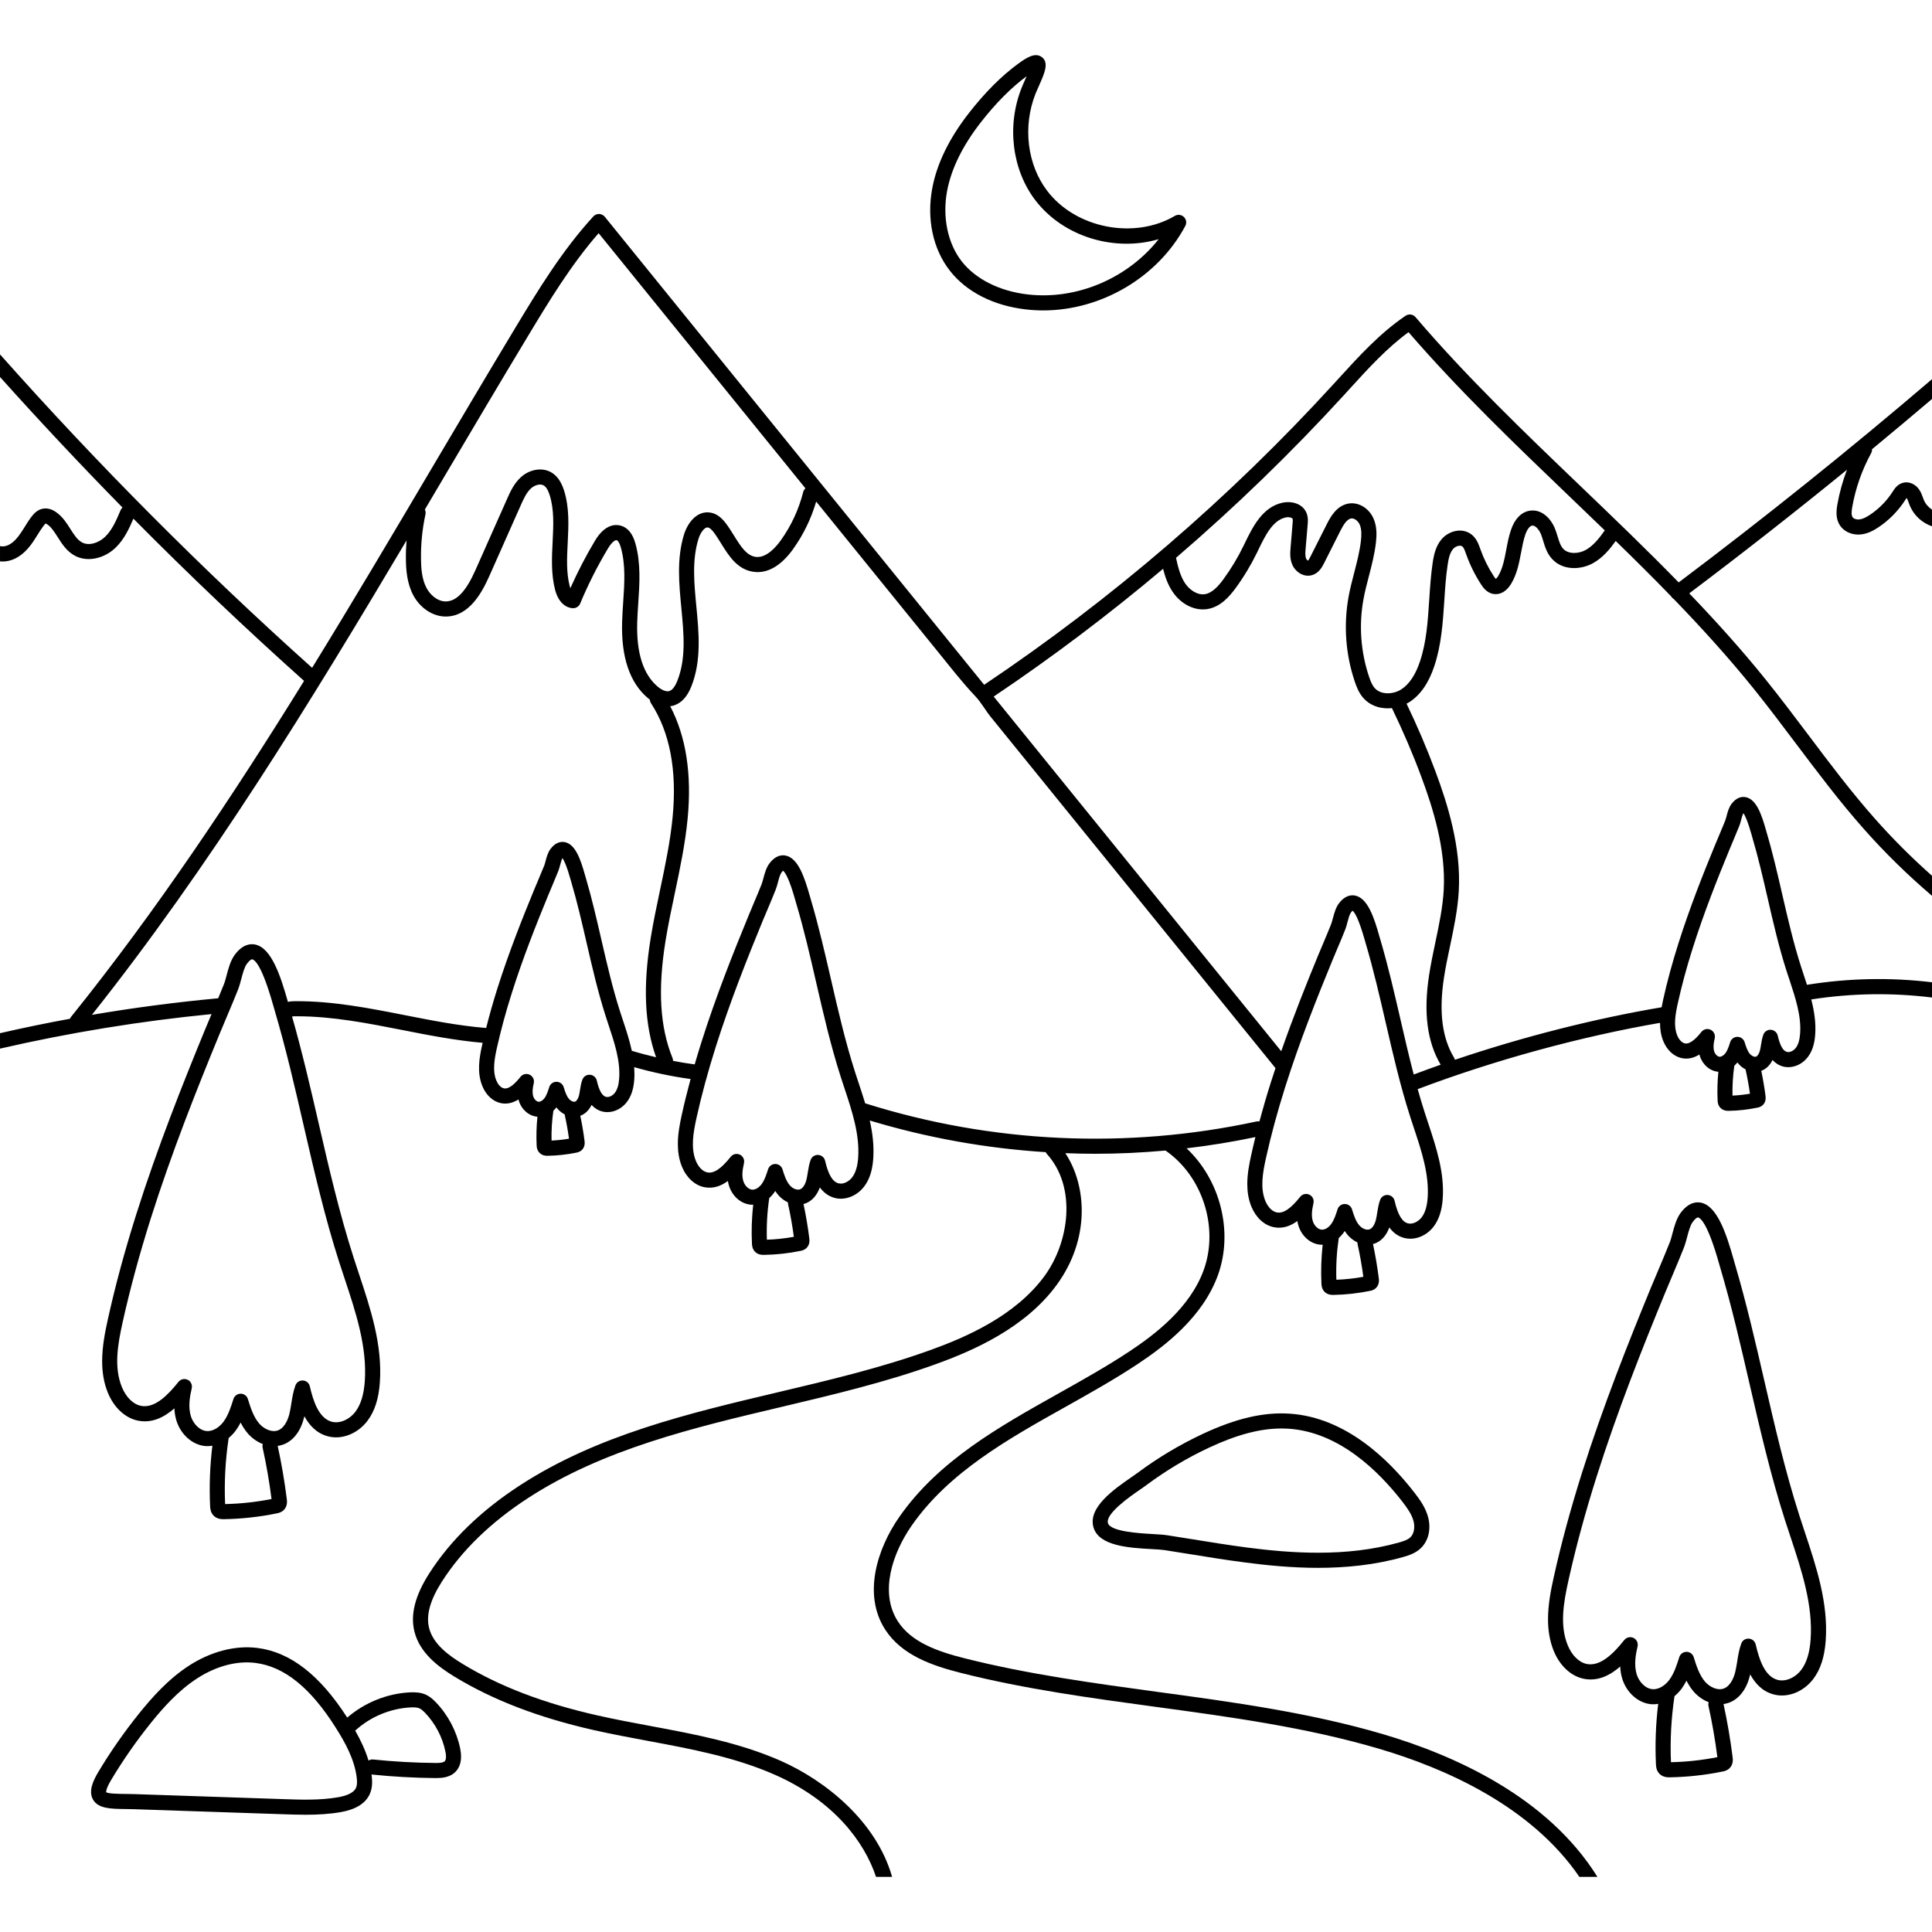 <svg id="Capa_1" enable-background="new 0 0 512 512" height="512" viewBox="0 0 512 512" width="512" xmlns="http://www.w3.org/2000/svg"><path d="m495.88 120.075c.18-.33.25-.68.23-1.03 5.34-4.41 10.64-8.85 15.89-13.31v-5.25c-21.75 18.59-44.29 36.68-67.13 53.86-8.58-8.8-17.43-17.28-26.13-25.62-14.81-14.2-30.12-28.87-43.61-44.68-.66-.78-1.8-.93-2.64-.36-6.77 4.58-12.32 10.67-17.68 16.56l-1.5 1.64c-27.51 30.11-58.63 56.87-92.5 79.59l-100.54-124.03c-.37-.45-.92-.72-1.5-.74-.58-.01-1.14.22-1.53.65-8.34 9.09-14.82 19.82-20.54 29.29-7.49 12.43-15.02 25.16-22.3 37.47-10.36 17.53-20.85 35.26-31.69 52.86-29.02-25.99-56.8-53.89-82.71-83.06v5.99c10.54 11.76 21.37 23.3 32.46 34.6-.21.19-.39.43-.51.71-1.09 2.58-2.21 5.25-4.14 7.08-1.55 1.48-4.11 2.46-6.02 1.48-1.27-.65-2.16-2.06-3.12-3.56-.94-1.5-2.02-3.19-3.66-4.39-1.55-1.15-2.88-1.18-3.73-1-1.37.28-2.26 1.24-2.88 2.04-.71.92-1.31 1.89-1.89 2.82-.55.88-1.07 1.71-1.66 2.47-.69.9-2.11 2.45-3.82 2.63-.33.04-.68.02-1.03-.06v4.04c.23.03.45.04.68.04.26 0 .53-.01.79-.04 2.39-.26 4.65-1.7 6.55-4.17.71-.91 1.3-1.87 1.88-2.79.55-.89 1.08-1.73 1.67-2.5.33-.42.49-.54.49-.57.06.01.27.07.58.31 1.04.76 1.82 2 2.66 3.31 1.14 1.8 2.43 3.83 4.66 4.98 3.2 1.64 7.56.76 10.61-2.14 2.33-2.22 3.65-5.1 4.78-7.75 14.66 14.81 29.77 29.17 45.23 43-19.05 30.75-39.23 61.05-61.78 89.07-.12.14-.2.3-.27.47-6.21 1.13-12.39 2.41-18.53 3.82v4.09c18.44-4.24 37.25-7.31 56.06-9.15-.57 1.36-1.15 2.72-1.71 4.08-5.88 14.3-12.65 31.29-18.24 48.98-3.08 9.75-5.54 18.84-7.52 27.78-.78 3.51-1.52 7.32-1.52 11.14 0 2.84.41 5.68 1.52 8.38 1.63 3.97 4.63 6.73 8.03 7.39 3.68.72 6.88-.9 9.59-3.26.05 1.09.22 2.19.56 3.29 1.18 3.77 4.41 6.53 7.87 6.71.55.03 1.1-.02 1.64-.11-.65 5.31-.85 10.69-.6 16.03.03.54.08 1.66.95 2.53.85.84 1.94.91 2.55.91h.2c4.7-.08 9.42-.6 14.03-1.55.38-.08 1.18-.24 1.82-.9 1-1.03.83-2.38.77-2.88-.59-4.71-1.4-9.44-2.41-14.08.51-.08 1.02-.2 1.53-.39 2.64-1.01 4.58-3.56 5.47-7.18.02-.1.04-.2.07-.3 1.34 2.47 3.26 4.51 6.16 5.3 3.7 1.02 7.95-.63 10.57-4.1 1.9-2.52 2.97-5.83 3.27-10.14.71-9.96-2.46-19.53-5.54-28.79-.47-1.43-.95-2.87-1.41-4.3-3.77-11.71-6.59-23.95-9.31-35.79-2.13-9.26-4.35-18.79-7.01-28.12.24-.03.53-.05.91-.05h.48c9.32 0 18.72 1.85 27.83 3.64 6.93 1.37 14.09 2.77 21.29 3.39-.04.17-.09.35-.12.52-.76 3.4-1.44 7.34.05 10.97.98 2.41 2.84 4.09 4.96 4.51 1.75.34 3.3-.18 4.61-.99.03.12.06.24.1.37.74 2.37 2.71 4.04 4.92 4.21-.26 2.54-.33 5.09-.21 7.63.02.34.06 1.24.79 1.96.7.71 1.6.76 2.01.76h.12c2.57-.04 5.15-.33 7.66-.84.25-.05.92-.19 1.46-.75.55-.58.78-1.35.66-2.3-.28-2.25-.67-4.5-1.13-6.72.02-.01.05-.01.07-.02 1.25-.48 2.25-1.47 2.92-2.85.7.78 1.6 1.4 2.74 1.72 2.34.64 5.01-.37 6.64-2.53 1.12-1.49 1.75-3.42 1.93-5.9.08-1.12.05-2.22-.02-3.3 4.89 1.4 9.91 2.46 14.95 3.15-.87 3.2-1.65 6.33-2.33 9.44-.54 2.44-1.05 5.11-1.05 7.78 0 2.02.29 4.05 1.08 5.99 1.2 2.93 3.43 4.97 5.97 5.46 2.36.45 4.43-.34 6.21-1.65.07.41.16.83.29 1.24.9 2.88 3.29 4.91 5.97 5.05.15.01.3 0 .45-.01-.38 3.43-.5 6.9-.33 10.34.02.38.06 1.38.84 2.16.76.74 1.71.8 2.2.8h.14c3.27-.05 6.55-.41 9.74-1.07.3-.06 1.01-.21 1.58-.8.9-.92.75-2.11.7-2.49-.38-3.06-.9-6.12-1.54-9.13.18-.05.36-.08.54-.15 1.71-.65 3.03-2.14 3.8-4.23.91 1.24 2.16 2.29 3.85 2.76 2.78.77 5.97-.46 7.92-3.05 1.38-1.82 2.15-4.21 2.37-7.29.25-3.47-.17-6.85-.92-10.16 15.21 4.59 30.87 7.39 46.64 8.39.08.17.18.34.31.49 7.95 8.79 5.93 23.33-.62 32.31-7.75 10.61-20.93 16.28-30.16 19.61-13.12 4.74-27.11 8.05-40.64 11.25-23.46 5.55-47.71 11.28-68.27 24.66-10.31 6.7-18.38 14.54-23.98 23.28-3.78 5.9-5.07 10.96-3.94 15.47 1.42 5.7 6.42 9.37 10.61 11.93 10.19 6.2 22.27 10.84 36.92 14.16 4.75 1.07 9.62 1.98 14.33 2.86 11.33 2.11 23.05 4.29 33.62 8.96 15.56 6.87 23.7 17.64 26.84 27.07h4.26c-4.18-14.76-17.76-25.55-29.48-30.73-11-4.86-22.95-7.08-34.51-9.24-4.67-.87-9.5-1.77-14.17-2.83-14.23-3.22-25.91-7.69-35.72-13.67-3.55-2.16-7.75-5.19-8.82-9.48-.85-3.38.27-7.42 3.43-12.35 5.29-8.26 12.96-15.69 22.79-22.08 19.97-12.99 43.89-18.65 67.01-24.12 13.64-3.23 27.75-6.56 41.08-11.38 9.73-3.51 23.63-9.51 32.03-21.02 8.96-12.28 7.9-26.39 2.27-34.88 2.63.1 5.27.16 7.91.16 6.22 0 12.44-.3 18.64-.86.02.01.03.02.04.03 9.78 6.79 14.12 20.35 10.11 31.55-3.61 10.08-12.96 17.17-19.68 21.63-6.04 4-12.6 7.67-18.94 11.23-15.61 8.75-31.76 17.79-42.13 32.73-5.75 8.27-9.73 20.45-3.68 29.8 4.38 6.74 12.28 9.51 20.18 11.5 16.93 4.27 34.5 6.65 51.49 8.96 19.62 2.66 39.9 5.42 59.12 11.08 17.74 5.22 40.36 15.25 53.16 33.97h4.78c-13.16-21.14-37.73-32.18-56.81-37.81-19.51-5.74-39.95-8.52-59.71-11.2-16.88-2.3-34.34-4.67-51.05-8.88-7.11-1.78-14.18-4.21-17.8-9.8-4.98-7.69-1.4-18.13 3.61-25.34 9.84-14.18 25.58-23 40.8-31.52 6.4-3.59 13.03-7.3 19.19-11.39 7.19-4.77 17.22-12.41 21.24-23.61 4.12-11.52.53-25.2-8.34-33.52 6.11-.72 12.19-1.71 18.24-2.98-.39 1.57-.75 3.12-1.09 4.66-.55 2.45-1.06 5.11-1.06 7.78 0 2.03.29 4.05 1.09 6 1.2 2.92 3.43 4.96 5.97 5.45 2.36.46 4.42-.33 6.2-1.64.07.41.17.82.3 1.24.89 2.87 3.29 4.9 5.97 5.04.15.01.3 0 .45 0-.38 3.43-.5 6.89-.33 10.34.02.41.07 1.38.84 2.15.75.75 1.7.81 2.19.81h.15c3.26-.06 6.54-.42 9.74-1.08.3-.06 1.01-.2 1.58-.8.89-.92.75-2.1.7-2.49-.38-3.05-.9-6.11-1.54-9.12.18-.05.36-.09.54-.15 1.71-.66 3.03-2.14 3.79-4.24.92 1.25 2.16 2.3 3.85 2.76 2.8.77 5.98-.45 7.93-3.04 1.37-1.83 2.15-4.22 2.37-7.3.5-6.96-1.71-13.6-3.83-20.01-.33-.99-.66-1.97-.97-2.95-.65-2.02-1.26-4.06-1.83-6.11 20.4-7.71 43.09-13.91 64.22-17.57 0 1.63.22 3.28.87 4.86.99 2.42 2.84 4.1 4.97 4.51 1.74.34 3.3-.17 4.6-.98.03.12.07.24.1.36.74 2.37 2.71 4.05 4.92 4.22-.25 2.53-.32 5.09-.2 7.62.01.34.05 1.25.78 1.97.71.7 1.58.76 2.01.76h.13c2.57-.04 5.14-.33 7.65-.85.25-.05.92-.18 1.46-.74.56-.58.79-1.36.67-2.31-.28-2.24-.67-4.49-1.13-6.71.02-.01.04-.01.07-.02 1.25-.48 2.25-1.47 2.91-2.85.7.77 1.6 1.4 2.75 1.72 2.34.64 5.01-.38 6.63-2.53 1.13-1.49 1.76-3.42 1.93-5.91.23-3.2-.27-6.29-1.04-9.32 10.64-1.66 21.36-1.83 32-.51v-4.04c-11.02-1.33-22.13-1.1-33.14.67-.27-.84-.54-1.69-.82-2.52-.25-.76-.5-1.53-.75-2.29-2-6.21-3.5-12.73-4.95-19.02-1.25-5.44-2.54-11.06-4.16-16.52l-.17-.61c-1.17-4.15-2.55-8.24-5.4-8.77-.97-.18-2.4-.01-3.76 1.81-.7.95-1.02 2.14-1.29 3.19-.12.45-.24.88-.36 1.19-.51 1.3-1.06 2.58-1.6 3.87-.36.84-.71 1.68-1.06 2.53-3.15 7.64-6.77 16.74-9.76 26.21-1.66 5.24-2.98 10.11-4.04 14.9-.14.64-.28 1.31-.4 1.98-17.86 3.02-36.89 7.87-54.78 13.92-.05-.19-.11-.37-.22-.55-3.18-5.25-4.06-12.18-2.68-21.2.43-2.84 1.04-5.73 1.64-8.53.99-4.7 2.02-9.57 2.29-14.52.64-11.59-2.97-23-6.19-31.64-2.26-6.07-4.84-12.08-7.65-17.93.25-.13.5-.27.74-.42 2.91-1.86 5.13-5.07 6.61-9.53 1.89-5.65 2.27-11.58 2.65-17.32.2-3.12.41-6.34.87-9.43.27-1.89.63-3.35 1.49-4.33.66-.75 1.87-1.07 2.41-.65.41.33.7 1.14.97 1.93l.07.18c1 2.81 2.33 5.49 3.96 7.99.44.67 1.46 2.23 3.3 2.51 1.76.27 3.45-.72 4.65-2.71 1.56-2.61 2.1-5.48 2.63-8.26.31-1.68.61-3.26 1.11-4.75.47-1.37 1.16-2.3 1.81-2.4.86-.15 1.91 1.13 2.39 2.38.2.52.36 1.07.53 1.61.48 1.58 1.02 3.36 2.34 4.81 2.87 3.17 7.68 2.96 10.96 1.11 2.55-1.44 4.42-3.72 5.94-5.84 4.94 4.81 9.86 9.69 14.68 14.66.05.08.09.16.14.23.16.21.36.37.57.5 7.37 7.63 14.51 15.49 21.13 23.7 3.86 4.79 7.64 9.82 11.3 14.68 5.67 7.52 11.52 15.31 17.9 22.51 5.59 6.32 11.66 12.27 18.1 17.75v-5.31c-5.33-4.72-10.4-9.78-15.11-15.1-6.27-7.08-12.08-14.79-17.69-22.26-3.68-4.88-7.48-9.93-11.39-14.78-6.34-7.87-13.14-15.4-20.14-22.7 14.08-10.6 28.05-21.55 41.79-32.75-1.13 2.97-1.98 6.03-2.54 9.18-.31 1.77-.47 3.82.68 5.56 1 1.52 2.85 2.43 4.84 2.43.23 0 .45-.01.67-.03 1.92-.2 3.52-1.12 4.69-1.9 2.83-1.88 5.28-4.38 7.13-7.27.09-.14.22-.35.34-.5.01.01.03.03.04.06.19.28.34.7.5 1.15.11.29.21.58.33.87 1.06 2.54 3.26 4.54 5.86 5.43v-4.42c-.95-.63-1.74-1.52-2.17-2.56-.09-.22-.17-.44-.25-.67-.23-.62-.48-1.33-.94-2.03-1.03-1.54-2.79-2.29-4.36-1.85-1.46.4-2.22 1.58-2.74 2.4-1.53 2.39-3.59 4.48-5.95 6.06-1.18.78-2.07 1.17-2.88 1.25-.74.08-1.49-.18-1.77-.62-.38-.58-.25-1.67-.08-2.67.89-5.01 2.57-9.82 5.02-14.29zm-36.75 170.27c-.06-2.64.11-5.29.48-7.91.29-.26.57-.56.81-.88.11.13.21.26.33.39.54.63 1.18 1.11 1.86 1.46.01.05 0 .09.01.14.46 2.07.84 4.17 1.14 6.3-1.52.26-3.06.43-4.63.5zm-14.48-24.52c1.03-4.68 2.32-9.44 3.94-14.56 2.95-9.33 6.53-18.33 9.65-25.9.34-.83.69-1.66 1.04-2.49.56-1.32 1.11-2.63 1.64-3.96.21-.52.36-1.09.5-1.64.17-.64.38-1.42.61-1.78.44.63 1.14 2.12 2.13 5.61l.18.66c1.59 5.35 2.87 10.91 4.11 16.28 1.46 6.38 2.98 12.98 5.03 19.36.25.77.51 1.54.77 2.32 1.54 4.66 3.14 9.47 2.8 14.18-.12 1.69-.49 2.92-1.13 3.78-.62.82-1.64 1.28-2.38 1.08-1.04-.29-1.8-1.66-2.42-4.31-.2-.86-.94-1.49-1.82-1.55-.89-.07-1.7.48-2 1.31-.34.94-.49 1.88-.62 2.71-.08.49-.15.96-.26 1.4-.21.87-.62 1.53-1.03 1.69-.42.16-1.15-.15-1.63-.69-.69-.8-1.08-2.05-1.42-3.15-.26-.83-1.03-1.4-1.9-1.4h-.01c-.87 0-1.64.56-1.91 1.39-.33 1.06-.68 2.15-1.26 2.93-.44.6-1.05.98-1.55.96-.56-.03-1.19-.66-1.43-1.43-.27-.86-.22-1.93.14-3.47.21-.91-.24-1.85-1.08-2.26-.28-.13-.57-.2-.87-.2-.59 0-1.17.27-1.56.75-1.16 1.46-2.89 3.36-4.39 3.07-.77-.15-1.57-.98-2.03-2.1-1.04-2.56-.5-5.65.16-8.59zm-332.06-130.79c1.76-2.97 3.51-5.93 5.25-8.88 7.28-12.31 14.8-25.03 22.29-37.44 5.25-8.71 11.16-18.5 18.51-26.92l54.81 67.62c-.28.25-.5.6-.6 1-1.17 4.6-3.15 8.89-5.91 12.75-1.28 1.79-3.84 4.76-6.63 4.42-2.47-.29-4.09-2.91-5.81-5.68-.68-1.09-1.38-2.22-2.16-3.24-1.25-1.65-2.58-2.58-4.07-2.82-3.43-.58-5.99 2.52-7.01 5.84-1.95 6.36-1.31 13.03-.69 19.48.65 6.86 1.27 13.34-1.06 19.24-.43 1.09-1.16 2.46-2.16 2.74-.77.22-1.9-.22-3.03-1.16-3.87-3.25-5.7-9-5.45-17.1.05-1.64.16-3.34.27-4.98.36-5.23.72-10.65-.76-15.91-.73-2.61-2.04-4.19-3.89-4.7-1.42-.39-4.19-.38-6.81 3.99-2.42 4.05-4.61 8.27-6.53 12.59-.06-.16-.12-.34-.17-.54-.93-3.64-.74-7.48-.53-11.55.23-4.53.46-9.21-.95-13.74-.76-2.41-1.9-4.02-3.49-4.91-2.37-1.32-5.65-.78-7.96 1.32-1.85 1.68-2.84 3.89-3.7 5.83l-8.36 18.81c-2.51 5.65-5.02 8.29-7.89 8.29-.01 0-.01 0-.02 0-2.2-.01-4.13-1.81-5.06-3.59-1.22-2.32-1.42-5.11-1.45-7.53-.07-4.01.33-8.03 1.18-11.95.1-.45.03-.9-.16-1.28zm-52.93 263.56c-.26-5.85.07-11.73.94-17.51.67-.56 1.31-1.21 1.86-1.96.51-.69.94-1.41 1.31-2.14.51 1.02 1.14 2.01 1.92 2.91 1.01 1.16 2.39 2.19 3.95 2.79-.09.31-.12.64-.04.97.99 4.48 1.78 9.06 2.36 13.6-4.04.8-8.18 1.25-12.3 1.34zm20.84-100.2c2.75 11.91 5.58 24.24 9.4 36.11.47 1.45.95 2.89 1.43 4.34 2.95 8.89 6 18.08 5.34 27.24-.25 3.52-1.06 6.14-2.47 8.02-1.62 2.14-4.22 3.24-6.32 2.66-3.41-.94-4.88-5.5-5.77-9.37-.19-.87-.94-1.5-1.82-1.55-.91-.06-1.7.48-2 1.31-.58 1.59-.83 3.19-1.08 4.74-.15.97-.29 1.88-.51 2.76-.26 1.08-1.08 3.66-3.01 4.4-1.69.65-3.79-.41-4.98-1.78-1.54-1.78-2.33-4.3-3.02-6.53-.26-.83-1.03-1.4-1.9-1.4-.01 0-.01 0-.01 0-.87 0-1.64.56-1.91 1.39-.67 2.12-1.37 4.31-2.62 6.01-.94 1.27-2.57 2.59-4.4 2.5-2.03-.11-3.68-2.05-4.26-3.91-.77-2.47-.29-5.26.22-7.42.21-.91-.23-1.85-1.07-2.26-.28-.13-.58-.2-.88-.2-.59 0-1.17.26-1.56.75-2.67 3.34-6.21 7.09-9.92 6.36-2.07-.4-3.97-2.26-5.08-4.98-2.16-5.26-1.09-11.35.19-17.14 1.96-8.82 4.39-17.79 7.43-27.44 5.55-17.54 12.28-34.44 18.13-48.66.65-1.56 1.31-3.12 1.96-4.68 1.02-2.41 2.08-4.9 3.06-7.38.35-.89.62-1.9.88-2.88.41-1.53.82-3.11 1.49-4 .68-.92 1.17-1.2 1.37-1.18.85.16 2.71 1.97 5.63 12.34.14.47.25.88.35 1.21 2.98 10.07 5.39 20.52 7.71 30.62zm65.67 3.87c-.07-2.64.1-5.3.48-7.91.29-.27.56-.56.81-.89.1.13.21.27.32.4.54.62 1.18 1.1 1.87 1.46 0 .04 0 .09.01.13.46 2.07.84 4.17 1.13 6.31-1.51.26-3.06.42-4.62.5zm17.92-16.45c-.12 1.69-.49 2.93-1.14 3.78-.61.82-1.63 1.28-2.37 1.08-1.03-.28-1.82-1.69-2.42-4.31-.2-.86-.94-1.49-1.83-1.54-.9-.06-1.69.47-2 1.31-.34.93-.49 1.87-.62 2.7-.07.5-.15.97-.25 1.4-.22.87-.62 1.54-1.04 1.7s-1.15-.15-1.62-.7c-.7-.8-1.08-2.04-1.42-3.14-.26-.84-1.03-1.41-1.91-1.41s-1.65.56-1.91 1.39c-.34 1.06-.69 2.16-1.26 2.94-.44.6-1.06.98-1.55.96-.56-.03-1.19-.66-1.43-1.43-.27-.87-.23-1.94.13-3.48.22-.91-.23-1.84-1.07-2.25s-1.85-.18-2.44.55c-1.16 1.45-2.89 3.35-4.39 3.06-.93-.18-1.66-1.2-2.02-2.1-1.05-2.56-.5-5.65.15-8.59 1.04-4.67 2.33-9.44 3.95-14.56 2.94-9.32 6.53-18.32 9.64-25.89.35-.84.7-1.67 1.05-2.5.55-1.31 1.11-2.63 1.64-3.96.2-.52.35-1.09.5-1.64.17-.64.38-1.42.61-1.77.44.62 1.14 2.11 2.12 5.61l.19.66c1.58 5.34 2.86 10.9 4.1 16.28 1.47 6.38 2.99 12.97 5.04 19.35.25.77.51 1.55.76 2.33 1.55 4.65 3.15 9.47 2.81 14.17zm9.78-5.63c-2.11-.5-4.22-1.04-6.29-1.67-.05-.02-.1-.02-.14-.03-.6-2.76-1.48-5.46-2.36-8.1-.25-.77-.51-1.53-.75-2.29-2-6.22-3.5-12.73-4.95-19.03-1.25-5.44-2.55-11.06-4.16-16.52l-.18-.61c-1.16-4.14-2.54-8.24-5.4-8.77-.96-.17-2.4 0-3.75 1.82-.71.95-1.02 2.13-1.3 3.18-.12.45-.23.89-.35 1.19-.52 1.3-1.06 2.59-1.61 3.88-.35.84-.71 1.68-1.06 2.52-3.15 7.65-6.77 16.75-9.76 26.21-1.15 3.64-2.12 7.09-2.97 10.46-7.18-.57-14.44-2-21.46-3.38-9.45-1.86-19.27-3.79-29.11-3.72-.5 0-1.21.01-1.97.18 0-.01-.01-.02-.01-.03-1.95-6.92-4.39-14.38-8.75-15.18-1.32-.25-3.31.03-5.31 2.72-1.13 1.51-1.67 3.56-2.15 5.36-.24.91-.46 1.77-.73 2.44-.49 1.24-1.01 2.5-1.53 3.75-.04 0-.08-.01-.13 0-11.13 1.03-22.27 2.5-33.34 4.38 31.24-39.32 57.92-82.83 83.39-125.73-.13 1.7-.2 3.41-.17 5.11.04 2.72.29 6.24 1.91 9.33 1.81 3.46 5.18 5.71 8.57 5.73h.06c6.09 0 9.5-6.09 11.54-10.67l8.35-18.8c.74-1.66 1.51-3.39 2.73-4.5.88-.79 2.34-1.34 3.32-.79.65.36 1.2 1.24 1.63 2.61 1.2 3.85.99 7.98.77 12.35-.21 4.18-.43 8.51.66 12.74.65 2.54 2.06 4.25 3.86 4.72.02.01.04.01.06.02.25.06.5.1.76.11.84.05 1.63-.44 1.96-1.22 2.09-5.03 4.57-9.94 7.37-14.61.95-1.59 1.89-2.31 2.31-2.19.28.08.74.63 1.1 1.92 1.29 4.6.97 9.44.62 14.56-.11 1.68-.23 3.41-.28 5.13-.29 9.38 2.02 16.21 6.88 20.28.15.13.31.24.46.36.02.32.12.65.31.95 5 7.66 6.93 17.82 5.73 30.21-.62 6.46-2 12.98-3.33 19.29-.88 4.16-1.78 8.45-2.48 12.74-2.08 12.85-1.63 22.96 1.43 31.59zm29.36 48.35c-.12-3.68.09-7.39.63-11.04.43-.39.84-.82 1.2-1.31.14-.19.27-.38.39-.57.25.39.53.78.85 1.14.65.75 1.52 1.42 2.5 1.88 0 .14.01.28.04.43.63 2.84 1.14 5.74 1.54 8.7-2.36.43-4.76.69-7.15.77zm24.19-21.72c-.16 2.29-.68 3.98-1.57 5.17-.81 1.08-2.33 1.97-3.67 1.6-1.56-.43-2.68-2.33-3.52-5.97-.2-.86-.94-1.49-1.83-1.55-.88-.05-1.69.48-2 1.31-.42 1.15-.59 2.28-.77 3.38-.1.65-.19 1.26-.34 1.84-.33 1.34-.96 2.31-1.68 2.58-.78.3-1.95-.15-2.72-1.04-.98-1.12-1.5-2.79-1.95-4.26-.26-.83-1.03-1.4-1.91-1.41-.87 0-1.65.57-1.91 1.4-.45 1.4-.91 2.86-1.71 3.94-.69.93-1.64 1.5-2.48 1.47-.96-.06-1.98-1.02-2.36-2.25-.38-1.21-.33-2.68.16-4.77.21-.91-.23-1.85-1.07-2.26-.28-.13-.58-.2-.88-.2-.59 0-1.17.27-1.56.76-2.56 3.2-4.47 4.48-6.2 4.14-1.43-.28-2.51-1.75-3.03-3.04-1.41-3.45-.69-7.52.16-11.4 1.34-6.03 3-12.17 5.09-18.79 3.8-12.02 8.42-23.61 12.43-33.37.45-1.07.9-2.15 1.36-3.22.71-1.69 1.42-3.37 2.09-5.07.26-.65.45-1.36.63-2.05.25-.95.54-2.02.92-2.53.18-.25.33-.4.42-.48.57.44 1.65 2.12 3.28 7.94.1.32.18.61.24.84 2.05 6.89 3.7 14.05 5.29 20.98 1.89 8.2 3.84 16.68 6.47 24.86.32 1 .65 1.99.98 2.99 2.01 6.04 4.08 12.29 3.64 18.46zm106.34-9.62c-.25-.05-.52-.05-.79.01-34.32 7.41-70.16 5.76-103.64-4.8-.02 0-.03 0-.05-.01-.54-1.78-1.12-3.55-1.7-5.3-.33-.99-.66-1.97-.97-2.95-2.58-8.03-4.51-16.42-6.38-24.54-1.61-6.98-3.27-14.2-5.35-21.22-.06-.21-.14-.48-.23-.79-1.45-5.16-3.15-10.25-6.5-10.87-1.07-.2-2.69 0-4.26 2.11-.84 1.13-1.23 2.6-1.58 3.9-.16.6-.31 1.17-.48 1.6-.66 1.67-1.36 3.32-2.06 4.98-.46 1.09-.92 2.17-1.36 3.26-4.05 9.83-8.71 21.52-12.55 33.69-.63 1.97-1.2 3.9-1.76 5.81-1.91-.25-3.83-.57-5.73-.93 0-.25-.05-.51-.15-.76-3.35-8.29-3.93-18.19-1.83-31.15.68-4.19 1.58-8.44 2.45-12.56 1.35-6.41 2.75-13.04 3.39-19.73 1.14-11.79-.42-21.79-4.62-29.79.28-.03.55-.08.82-.16 2.07-.58 3.69-2.3 4.8-5.12 2.68-6.8 1.99-14.07 1.32-21.09-.61-6.34-1.18-12.33.54-17.93.48-1.6 1.59-3.23 2.53-3.07.42.07.94.51 1.54 1.29.66.88 1.28 1.88 1.94 2.94 2.04 3.29 4.36 7.02 8.74 7.54 3.63.44 7.22-1.66 10.36-6.07 2.74-3.84 4.78-8.06 6.1-12.56 3.906 4.818 7.812 9.637 11.718 14.455l20.859 25.731c3.121 3.85 6.163 7.776 9.574 11.378 1.623 1.713 2.654 3.708 4.133 5.533 2.007 2.476 4.015 4.952 6.023 7.428 6.231 7.686 12.463 15.372 18.694 23.058 7.374 9.095 14.748 18.19 22.121 27.285 6.341 7.821 12.682 15.642 19.023 23.463 3.133 3.864 6.265 7.728 9.398 11.592.059.073.118.145.176.218-.42 1.26-.84 2.53-1.24 3.8-1.129 3.559-2.119 6.979-3.019 10.329zm20.39 41.95c-.13-3.69.09-7.4.63-11.05.43-.38.83-.82 1.2-1.31.14-.18.27-.37.39-.57.25.4.53.78.84 1.14.66.76 1.53 1.42 2.51 1.89 0 .14.01.28.04.42.63 2.84 1.14 5.74 1.54 8.7-2.36.44-4.76.69-7.15.78zm24.19-21.72c-.16 2.29-.68 3.98-1.58 5.17-.81 1.07-2.33 1.96-3.67 1.6-1.55-.43-2.67-2.33-3.51-5.98-.2-.86-.94-1.49-1.83-1.54-.88-.06-1.7.48-2 1.31-.42 1.15-.6 2.28-.77 3.37-.1.65-.2 1.27-.34 1.85-.33 1.34-.96 2.3-1.68 2.58-.78.3-1.95-.16-2.73-1.05-.97-1.12-1.49-2.79-1.94-4.26-.26-.83-1.04-1.4-1.91-1.4-.88 0-1.65.56-1.91 1.39-.45 1.41-.91 2.86-1.71 3.94-.69.94-1.63 1.51-2.48 1.47-.97-.05-1.98-1.02-2.36-2.24-.38-1.21-.33-2.69.16-4.78.21-.91-.23-1.84-1.07-2.25-.28-.14-.58-.2-.88-.2-.59 0-1.17.26-1.56.75-2.56 3.2-4.47 4.48-6.21 4.15-1.43-.28-2.5-1.76-3.03-3.05-1.41-3.45-.69-7.52.17-11.39 1.34-6.04 3-12.18 5.09-18.8 3.8-12.01 8.42-23.61 12.43-33.36.45-1.08.9-2.15 1.35-3.23.72-1.68 1.43-3.37 2.1-5.07.26-.64.45-1.35.63-2.05.25-.94.53-2.02.91-2.53.19-.25.33-.4.43-.48.57.45 1.64 2.12 3.28 7.94.09.33.17.61.24.84 2.04 6.9 3.69 14.06 5.29 20.99 1.89 8.19 3.84 16.67 6.47 24.85.32 1 .65 1.99.98 2.99 2.01 6.04 4.08 12.29 3.64 18.47zm-1.69-111.61c3.08 8.27 6.54 19.17 5.95 30.02-.26 4.65-1.26 9.36-2.22 13.91-.6 2.85-1.22 5.8-1.67 8.75-1.51 9.87-.5 17.61 3.08 23.66-2.41.85-4.79 1.71-7.14 2.6-1.27-4.85-2.4-9.75-3.5-14.54-1.61-6.99-3.28-14.21-5.35-21.22-.07-.22-.14-.49-.23-.79-1.45-5.17-3.15-10.26-6.5-10.88-1.08-.2-2.7.01-4.27 2.11-.84 1.14-1.22 2.61-1.57 3.9-.16.61-.31 1.18-.48 1.6-.66 1.67-1.36 3.33-2.06 4.99-.46 1.08-.92 2.17-1.37 3.25-3.12 7.58-6.59 16.27-9.78 25.41l-76.2-93.99c15.57-10.46 30.55-21.77 44.89-33.86.52 2.07 1.24 4.19 2.52 6.09 2.24 3.33 5.86 5.12 9.23 4.58 3.44-.56 5.83-3.3 7.52-5.62 2.14-2.93 4.03-6.08 5.62-9.34l.31-.65c1.9-3.92 3.86-7.97 7.35-8.68.85-.17 1.64.09 1.76.35.1.23.05.83.01 1.23l-.53 6.36c-.11 1.27-.26 2.99.46 4.61.86 1.96 3.13 3.49 5.44 2.68 1.7-.6 2.51-2.2 2.95-3.06l4.32-8.58c.79-1.56 1.75-3.18 2.93-3.32.76-.09 1.75.61 2.2 1.6.58 1.3.49 2.98.34 4.29-.32 2.81-1.02 5.54-1.77 8.43-.55 2.09-1.11 4.26-1.51 6.46-1.35 7.48-.79 15.24 1.64 22.44.51 1.52 1.14 3.1 2.31 4.41 1.69 1.89 4.06 2.7 6.43 2.7.37 0 .74-.03 1.11-.07 2.86 5.91 5.49 12.01 7.78 18.17zm43.62-60.09c-1.87 1.05-4.64 1.22-6.03-.32-.71-.78-1.08-2-1.47-3.28-.19-.62-.38-1.25-.63-1.88-1.07-2.81-3.59-5.42-6.77-4.9-2.2.36-3.96 2.16-4.94 5.07-.6 1.75-.94 3.55-1.26 5.28-.49 2.55-.94 4.96-2.13 6.95-.25.42-.49.66-.64.76-.09-.09-.26-.28-.53-.69-1.46-2.23-2.65-4.63-3.54-7.14l-.07-.18c-.42-1.19-.94-2.67-2.24-3.71-2.52-2.01-6.07-.98-7.92 1.14-1.59 1.82-2.11 4.14-2.44 6.38-.48 3.24-.69 6.55-.9 9.75-.38 5.74-.73 11.16-2.45 16.32-1.19 3.57-2.86 6.06-4.97 7.42-2.05 1.31-5.32 1.56-7.03-.35-.65-.73-1.07-1.73-1.5-3.01-2.21-6.57-2.73-13.64-1.49-20.46.37-2.05.91-4.14 1.44-6.17.75-2.89 1.53-5.89 1.88-8.98.2-1.82.31-4.2-.68-6.39-1.18-2.62-3.79-4.23-6.32-3.93-3.46.42-5.19 3.85-6.02 5.5l-4.33 8.58c-.32.65-.56 1.01-.63 1.07-.11-.01-.4-.21-.52-.5-.3-.68-.22-1.73-.14-2.66l.54-6.37c.07-.84.17-1.99-.33-3.15-1.08-2.49-3.99-3.13-6.23-2.68-5.42 1.1-8.04 6.51-10.15 10.86l-.31.64c-1.48 3.05-3.25 5.99-5.25 8.73-1.24 1.71-2.93 3.7-4.93 4.03-2.08.33-4.15-1.19-5.27-2.86-1.3-1.93-1.89-4.37-2.42-6.77 15.72-13.5 30.63-27.94 44.62-43.24l1.5-1.65c4.8-5.27 9.76-10.71 15.5-14.91 13.33 15.43 28.26 29.74 42.71 43.59 3.08 2.96 6.19 5.93 9.3 8.94-1.39 1.97-2.98 4.02-5.01 5.17z"/><path d="m476.87 401.695c-3.76-11.72-6.58-23.96-9.31-35.8-2.34-10.16-4.76-20.66-7.77-30.85-.1-.31-.21-.7-.33-1.16-1.95-6.92-4.4-14.38-8.76-15.18-1.32-.25-3.31.03-5.31 2.72-1.12 1.51-1.67 3.56-2.15 5.36-.24.91-.46 1.77-.73 2.44-.97 2.44-2.01 4.92-3.02 7.31-.67 1.57-1.33 3.13-1.98 4.7-5.88 14.31-12.66 31.32-18.24 48.98-3.08 9.76-5.54 18.85-7.52 27.78-.78 3.5-1.51 7.31-1.51 11.12 0 2.84.41 5.69 1.52 8.4 1.62 3.97 4.62 6.73 8.02 7.39 3.68.71 6.88-.9 9.59-3.26.05 1.09.22 2.2.56 3.29 1.18 3.77 4.41 6.53 7.87 6.71.55.03 1.1-.02 1.64-.11-.65 5.31-.85 10.69-.6 16.03.03.54.08 1.65.96 2.53.84.84 1.93.91 2.54.91h.2c4.7-.08 9.42-.6 14.03-1.55.38-.07 1.18-.24 1.82-.9 1-1.03.83-2.38.77-2.88-.59-4.71-1.4-9.44-2.41-14.08.51-.08 1.02-.2 1.53-.39 2.64-1.01 4.58-3.56 5.47-7.18.02-.1.04-.2.07-.3 1.34 2.47 3.26 4.51 6.16 5.3 3.71 1.02 7.95-.63 10.57-4.1 1.9-2.52 2.97-5.83 3.28-10.14.71-9.96-2.47-19.53-5.55-28.79-.47-1.44-.95-2.87-1.41-4.3zm-34.05 65.31c-.25-5.85.07-11.73.94-17.51.68-.56 1.31-1.21 1.87-1.96.5-.69.93-1.4 1.3-2.14.52 1.02 1.14 2.01 1.92 2.91 1.01 1.16 2.39 2.19 3.95 2.79-.09.31-.11.64-.04.97.99 4.48 1.78 9.05 2.36 13.6-4.04.8-8.18 1.25-12.3 1.34zm37.01-32.51c-.25 3.52-1.06 6.14-2.47 8.02-1.62 2.14-4.21 3.24-6.32 2.66-3.41-.94-4.87-5.5-5.76-9.37-.2-.87-.95-1.5-1.83-1.55-.91-.06-1.7.48-2 1.31-.58 1.59-.83 3.19-1.07 4.74-.16.97-.3 1.88-.52 2.77-.26 1.07-1.08 3.65-3.01 4.39-1.68.65-3.78-.41-4.98-1.78-1.54-1.78-2.33-4.3-3.02-6.53-.26-.83-1.03-1.4-1.9-1.4-.01 0-.01 0-.01 0-.87 0-1.64.56-1.91 1.39-.67 2.12-1.37 4.31-2.62 6.01-.94 1.27-2.57 2.59-4.4 2.5-2.03-.11-3.68-2.05-4.26-3.91-.77-2.47-.29-5.26.22-7.42.21-.91-.23-1.85-1.07-2.26-.28-.14-.58-.2-.88-.2-.59 0-1.17.26-1.56.75-2.67 3.34-6.21 7.08-9.92 6.36-2.07-.4-3.97-2.26-5.08-4.98-2.16-5.26-1.09-11.35.19-17.13 1.96-8.82 4.39-17.8 7.44-27.45 5.53-17.52 12.27-34.43 18.12-48.65.65-1.56 1.3-3.12 1.96-4.67 1.02-2.42 2.08-4.91 3.06-7.4.35-.89.62-1.9.88-2.88.41-1.53.82-3.11 1.49-4 .68-.93 1.2-1.21 1.37-1.18.69.13 2.61 1.58 5.63 12.34.14.47.25.88.35 1.21 2.98 10.07 5.39 20.51 7.71 30.61 2.75 11.92 5.59 24.25 9.4 36.12.47 1.45.95 2.89 1.43 4.34 2.95 8.89 6 18.08 5.34 27.24z"/><path d="m341.91 374.645c-6.96-.49-14.32 1.22-23.18 5.36-6.06 2.84-11.86 6.3-17.25 10.31-.43.32-.99.71-1.63 1.15-4.61 3.19-11.59 8.01-10.07 13.29 1.44 4.99 9.51 5.44 15.4 5.77 1.43.08 2.66.15 3.45.27 2.24.35 4.48.71 6.72 1.07 4.79.78 9.74 1.58 14.65 2.21 5.72.75 12.32 1.42 19.29 1.42 7.29 0 14.99-.73 22.56-2.87 1.52-.43 3.26-1 4.63-2.29 2.06-1.93 2.82-5.08 1.99-8.24-.67-2.57-2.23-4.73-3.65-6.55-6.94-8.97-18.29-19.87-32.91-20.9zm31.84 32.77c-.72.68-1.87 1.04-2.99 1.36-14.1 3.98-28.92 2.81-40.25 1.34-4.84-.63-9.76-1.43-14.52-2.2-2.25-.36-4.5-.72-6.75-1.07-.98-.15-2.3-.22-3.84-.31-3.33-.19-11.13-.63-11.78-2.89-.72-2.52 5.98-7.15 8.51-8.89.68-.47 1.28-.88 1.74-1.23 5.17-3.85 10.74-7.17 16.55-9.89 7.34-3.43 13.5-5.07 19.17-5.07.69 0 1.37.03 2.04.07 13.15.93 23.59 11.04 30.03 19.35 1.22 1.59 2.46 3.28 2.94 5.13.37 1.4.25 3.27-.85 4.3z"/><path d="m271.84 81.995c1.54.18 3.08.27 4.62.27 15.35 0 30.38-8.76 37.66-22.39.42-.79.26-1.76-.38-2.38-.65-.62-1.63-.74-2.4-.28-10.73 6.32-26.2 3.31-33.77-6.57-5.37-6.99-6.59-17.14-3.13-25.86.25-.62.56-1.32.88-2.02 1.44-3.24 2.59-5.82 1.08-7.37-.08-.07-.16-.15-.25-.22-.1-.08-.21-.16-.32-.22h-.01c-1.71-1.01-3.9.4-6.03 1.96-4.39 3.21-8.77 7.6-13 13.02-5.22 6.69-8.49 13.38-9.72 19.89-1.54 8.17.15 16.15 4.65 21.91 4.39 5.62 11.53 9.26 20.12 10.26zm-20.84-31.43c1.11-5.87 4.12-11.99 8.94-18.16 3.98-5.11 8.07-9.21 12.14-12.21-.15.34-.29.66-.42.94-.34.76-.67 1.51-.93 2.17-3.98 10-2.54 21.69 3.66 29.78 7.49 9.76 21.05 13.71 32.67 10.3-8.13 10.3-21.6 16.18-34.76 14.64-7.41-.86-13.76-4.06-17.43-8.75-3.73-4.78-5.18-11.78-3.87-18.71z"/><path d="m115.49 451.105c-.67-.69-1.49-1.46-2.57-1.97-1.46-.68-3.01-.7-4.31-.64-6.04.3-12.01 2.73-16.59 6.69-7.27-11.3-15.06-17.35-23.79-18.46-5.84-.74-12.27.91-18.1 4.66-5.58 3.6-9.97 8.62-13.18 12.6-3.98 4.93-7.65 10.18-10.9 15.62-1.32 2.2-2.67 5.01-1.42 7.26 1.37 2.46 4.69 2.5 8.54 2.55.72.01 1.47.02 2.23.04l39.5 1.33c2.02.07 4.06.14 6.12.14 3.09 0 6.21-.16 9.31-.7 3.98-.7 6.56-2.32 7.67-4.8.75-1.68.66-3.43.51-4.77-.02-.13-.05-.27-.07-.4.02 0 .03.01.05.01 5.55.57 11.19.89 16.78.94h.38c1.39 0 3.62-.12 5.14-1.74 1.31-1.39 1.7-3.45 1.16-6.11-.94-4.56-3.23-8.9-6.46-12.25zm-21.14 22.69c-.54 1.19-2.12 2.03-4.72 2.49-4.75.84-9.76.67-14.6.5l-39.49-1.33c-.79-.02-1.57-.03-2.32-.04-1.84-.02-4.61-.06-5.08-.46 0-.01-.17-.77 1.34-3.29 3.16-5.28 6.72-10.38 10.58-15.17 3.02-3.74 7.14-8.46 12.24-11.74 5.03-3.25 10.51-4.69 15.42-4.06 7.62.97 14.57 6.57 21.25 17.15 2.44 3.84 5 8.42 5.57 13.27.14 1.24.08 2.06-.19 2.68zm23.53-7.07c-.47.5-1.89.49-2.57.48-5.46-.05-10.98-.36-16.41-.92-.45-.05-.88.07-1.24.29-.85-2.84-2.14-5.5-3.53-7.94 3.96-3.64 9.29-5.88 14.67-6.15.82-.04 1.75-.04 2.42.28.49.23.98.7 1.4 1.12 2.7 2.81 4.63 6.45 5.41 10.27.35 1.72.06 2.35-.15 2.57z"/></svg>